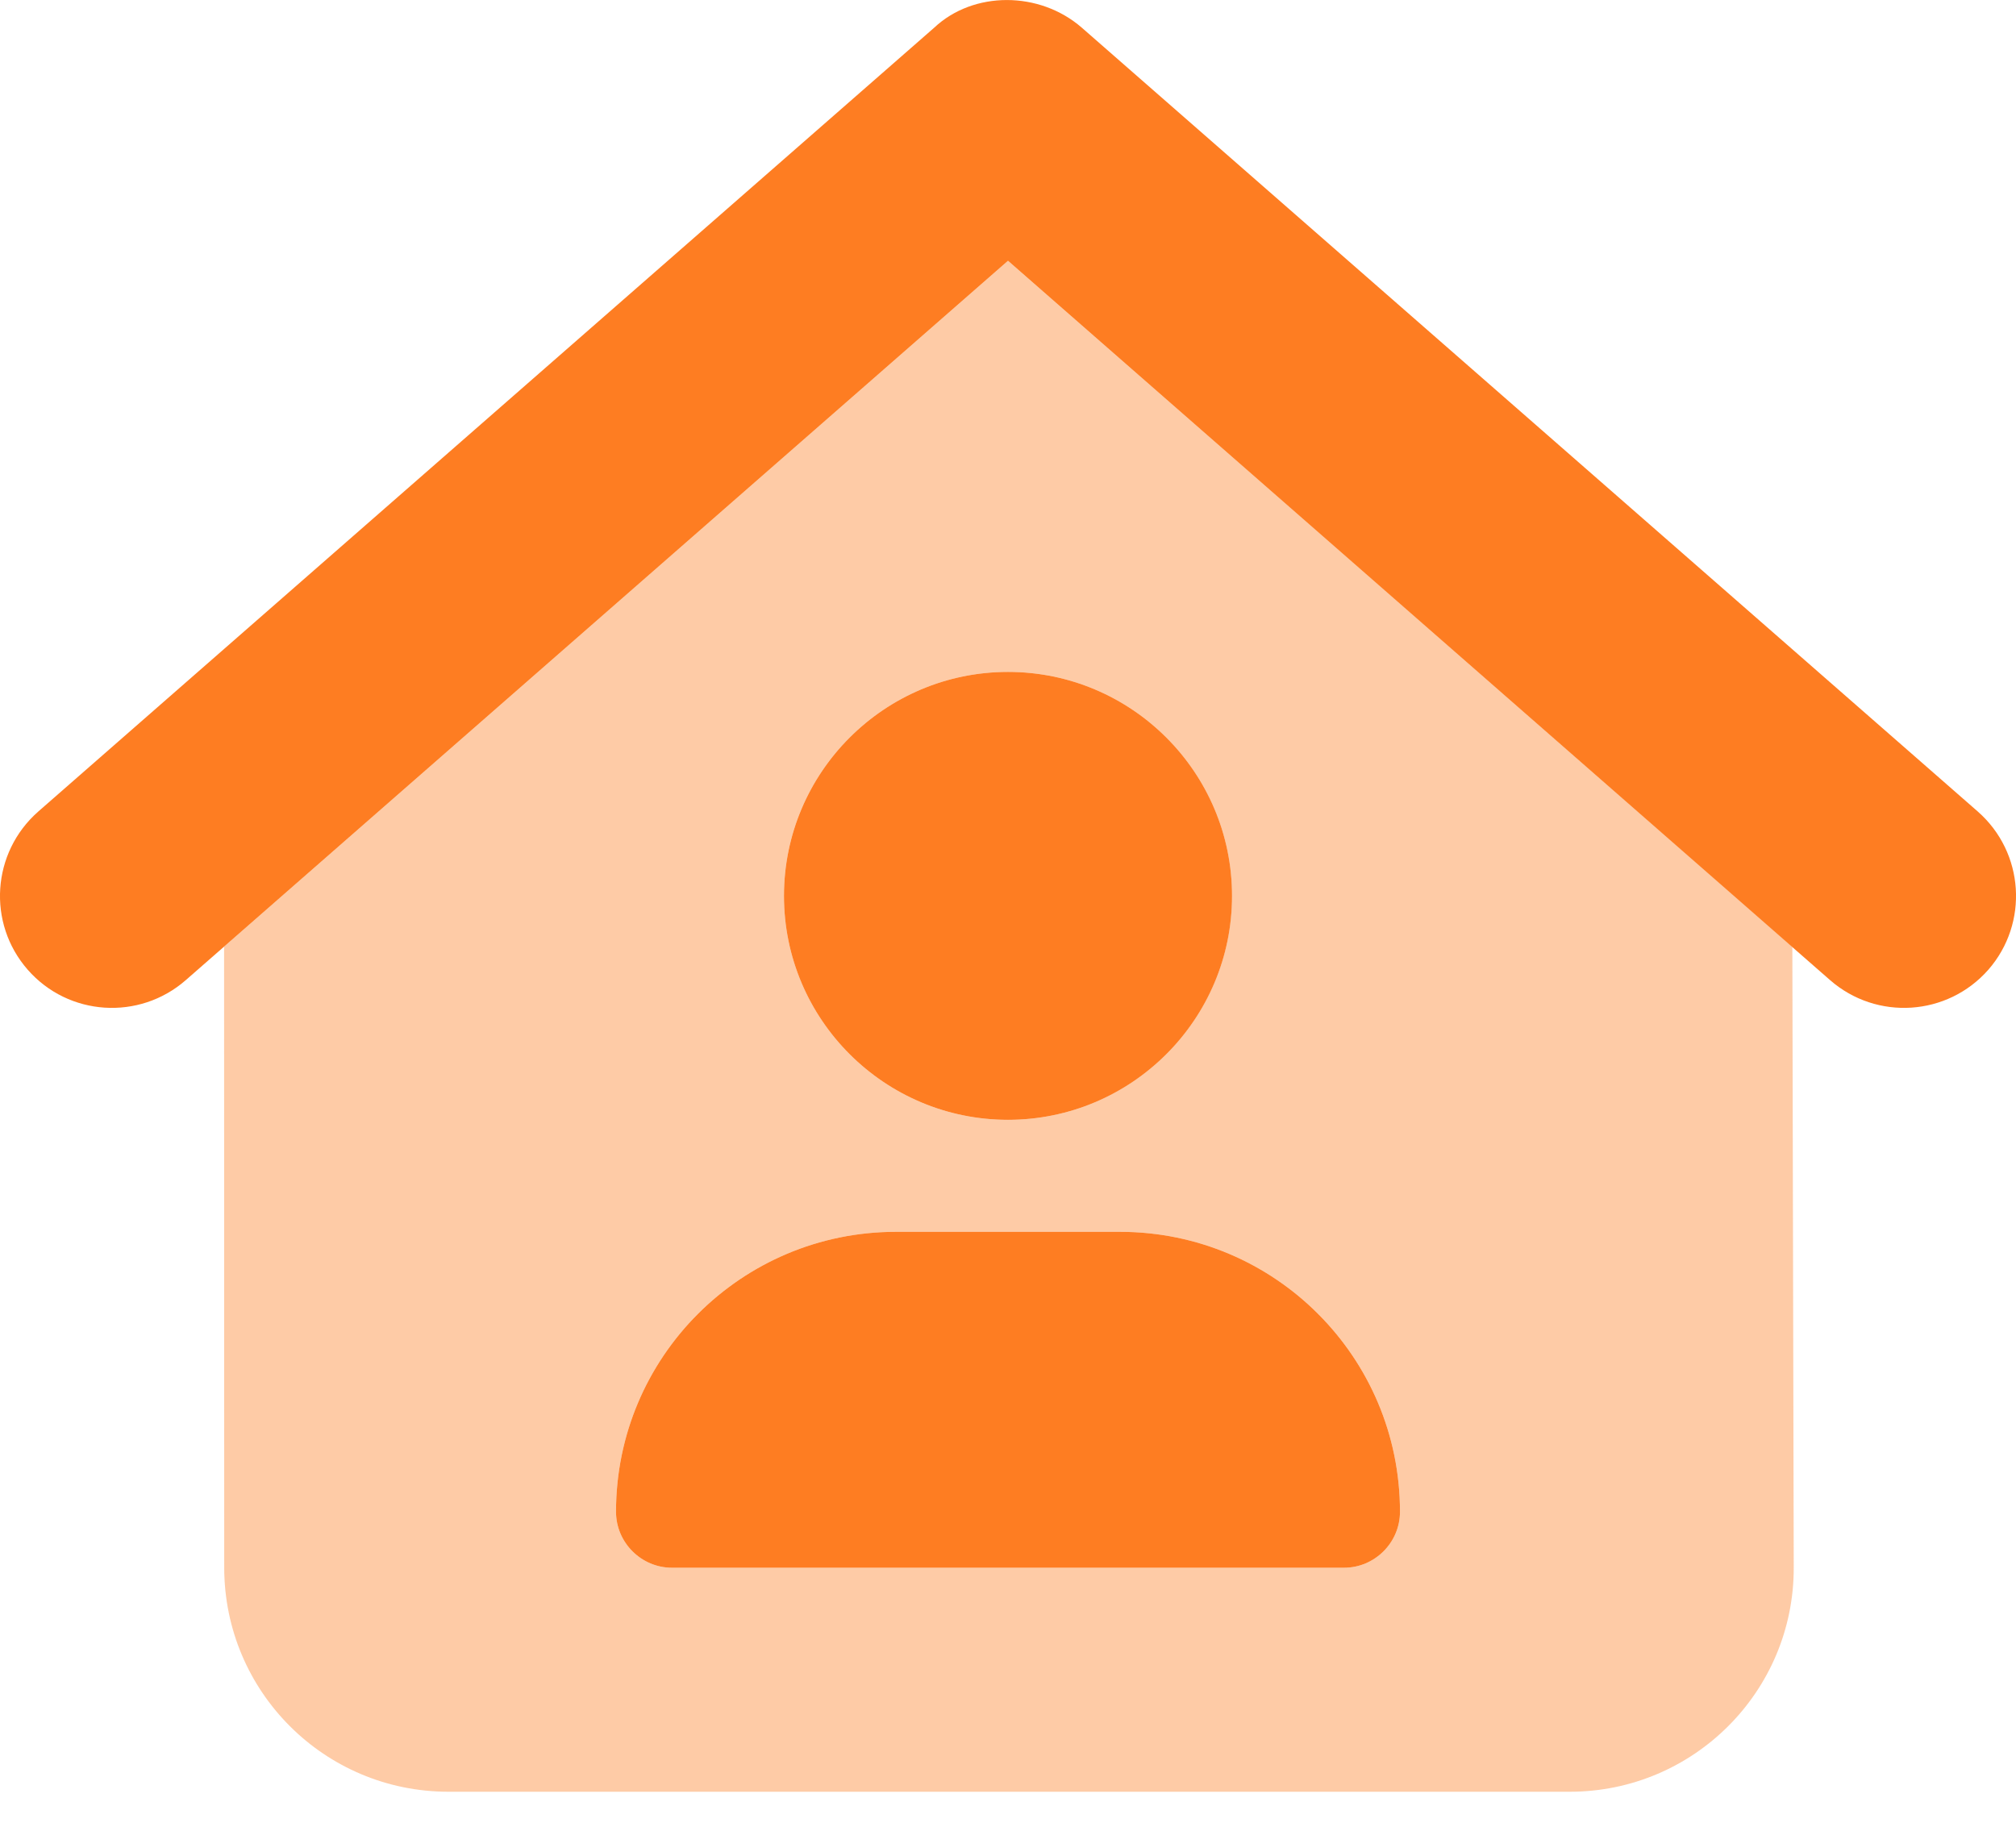 <svg width="32" height="29" viewBox="0 0 32 29" fill="none" xmlns="http://www.w3.org/2000/svg">
	<g clip-path="url(#clip0_43_160)">
		<path d="M14.828 0.44C15.45 -0.146 16.5 -0.146 17.172 0.44L31.394 12.884C32.133 13.534 32.206 14.656 31.561 15.395C30.911 16.134 29.789 16.206 29.05 15.561L16 4.14L2.948 15.561C2.209 16.206 1.087 16.134 0.44 15.395C-0.207 14.656 -0.132 13.534 0.607 12.884L14.828 0.44ZM19.556 14.223C19.556 16.184 17.961 17.778 16 17.778C14.039 17.778 12.444 16.184 12.444 14.223C12.444 12.261 14.039 10.667 16 10.667C17.961 10.667 19.556 12.261 19.556 14.223ZM17.778 19.556C20.233 19.556 22.222 21.545 22.222 24C22.222 24.489 21.822 24.889 21.333 24.889H10.667C10.178 24.889 9.778 24.489 9.778 24C9.778 21.545 11.767 19.556 14.222 19.556H17.778Z" fill="#FE7D22" />
		<path opacity="0.4" d="M16 4.14L28.45 15.033L28.472 24.883C28.478 26.85 26.883 28.445 24.917 28.445H7.117C5.152 28.445 3.561 26.856 3.559 24.889L3.557 15.028L16 4.14ZM16 17.778C17.961 17.778 19.555 16.183 19.555 14.222C19.555 12.261 17.961 10.667 16 10.667C14.039 10.667 12.444 12.261 12.444 14.222C12.444 16.183 14.039 17.778 16 17.778ZM10.667 24.889H21.333C21.822 24.889 22.222 24.489 22.222 24C22.222 21.544 20.233 19.556 17.778 19.556H14.222C11.767 19.556 9.778 21.544 9.778 24C9.778 24.489 10.178 24.889 10.667 24.889Z" fill="#FE7D22" />
	</g>
	<defs>
		<clipPath id="clip0_43_160">
			<rect width="32" height="28.444" fill="white" />
		</clipPath>
	</defs>
</svg>
